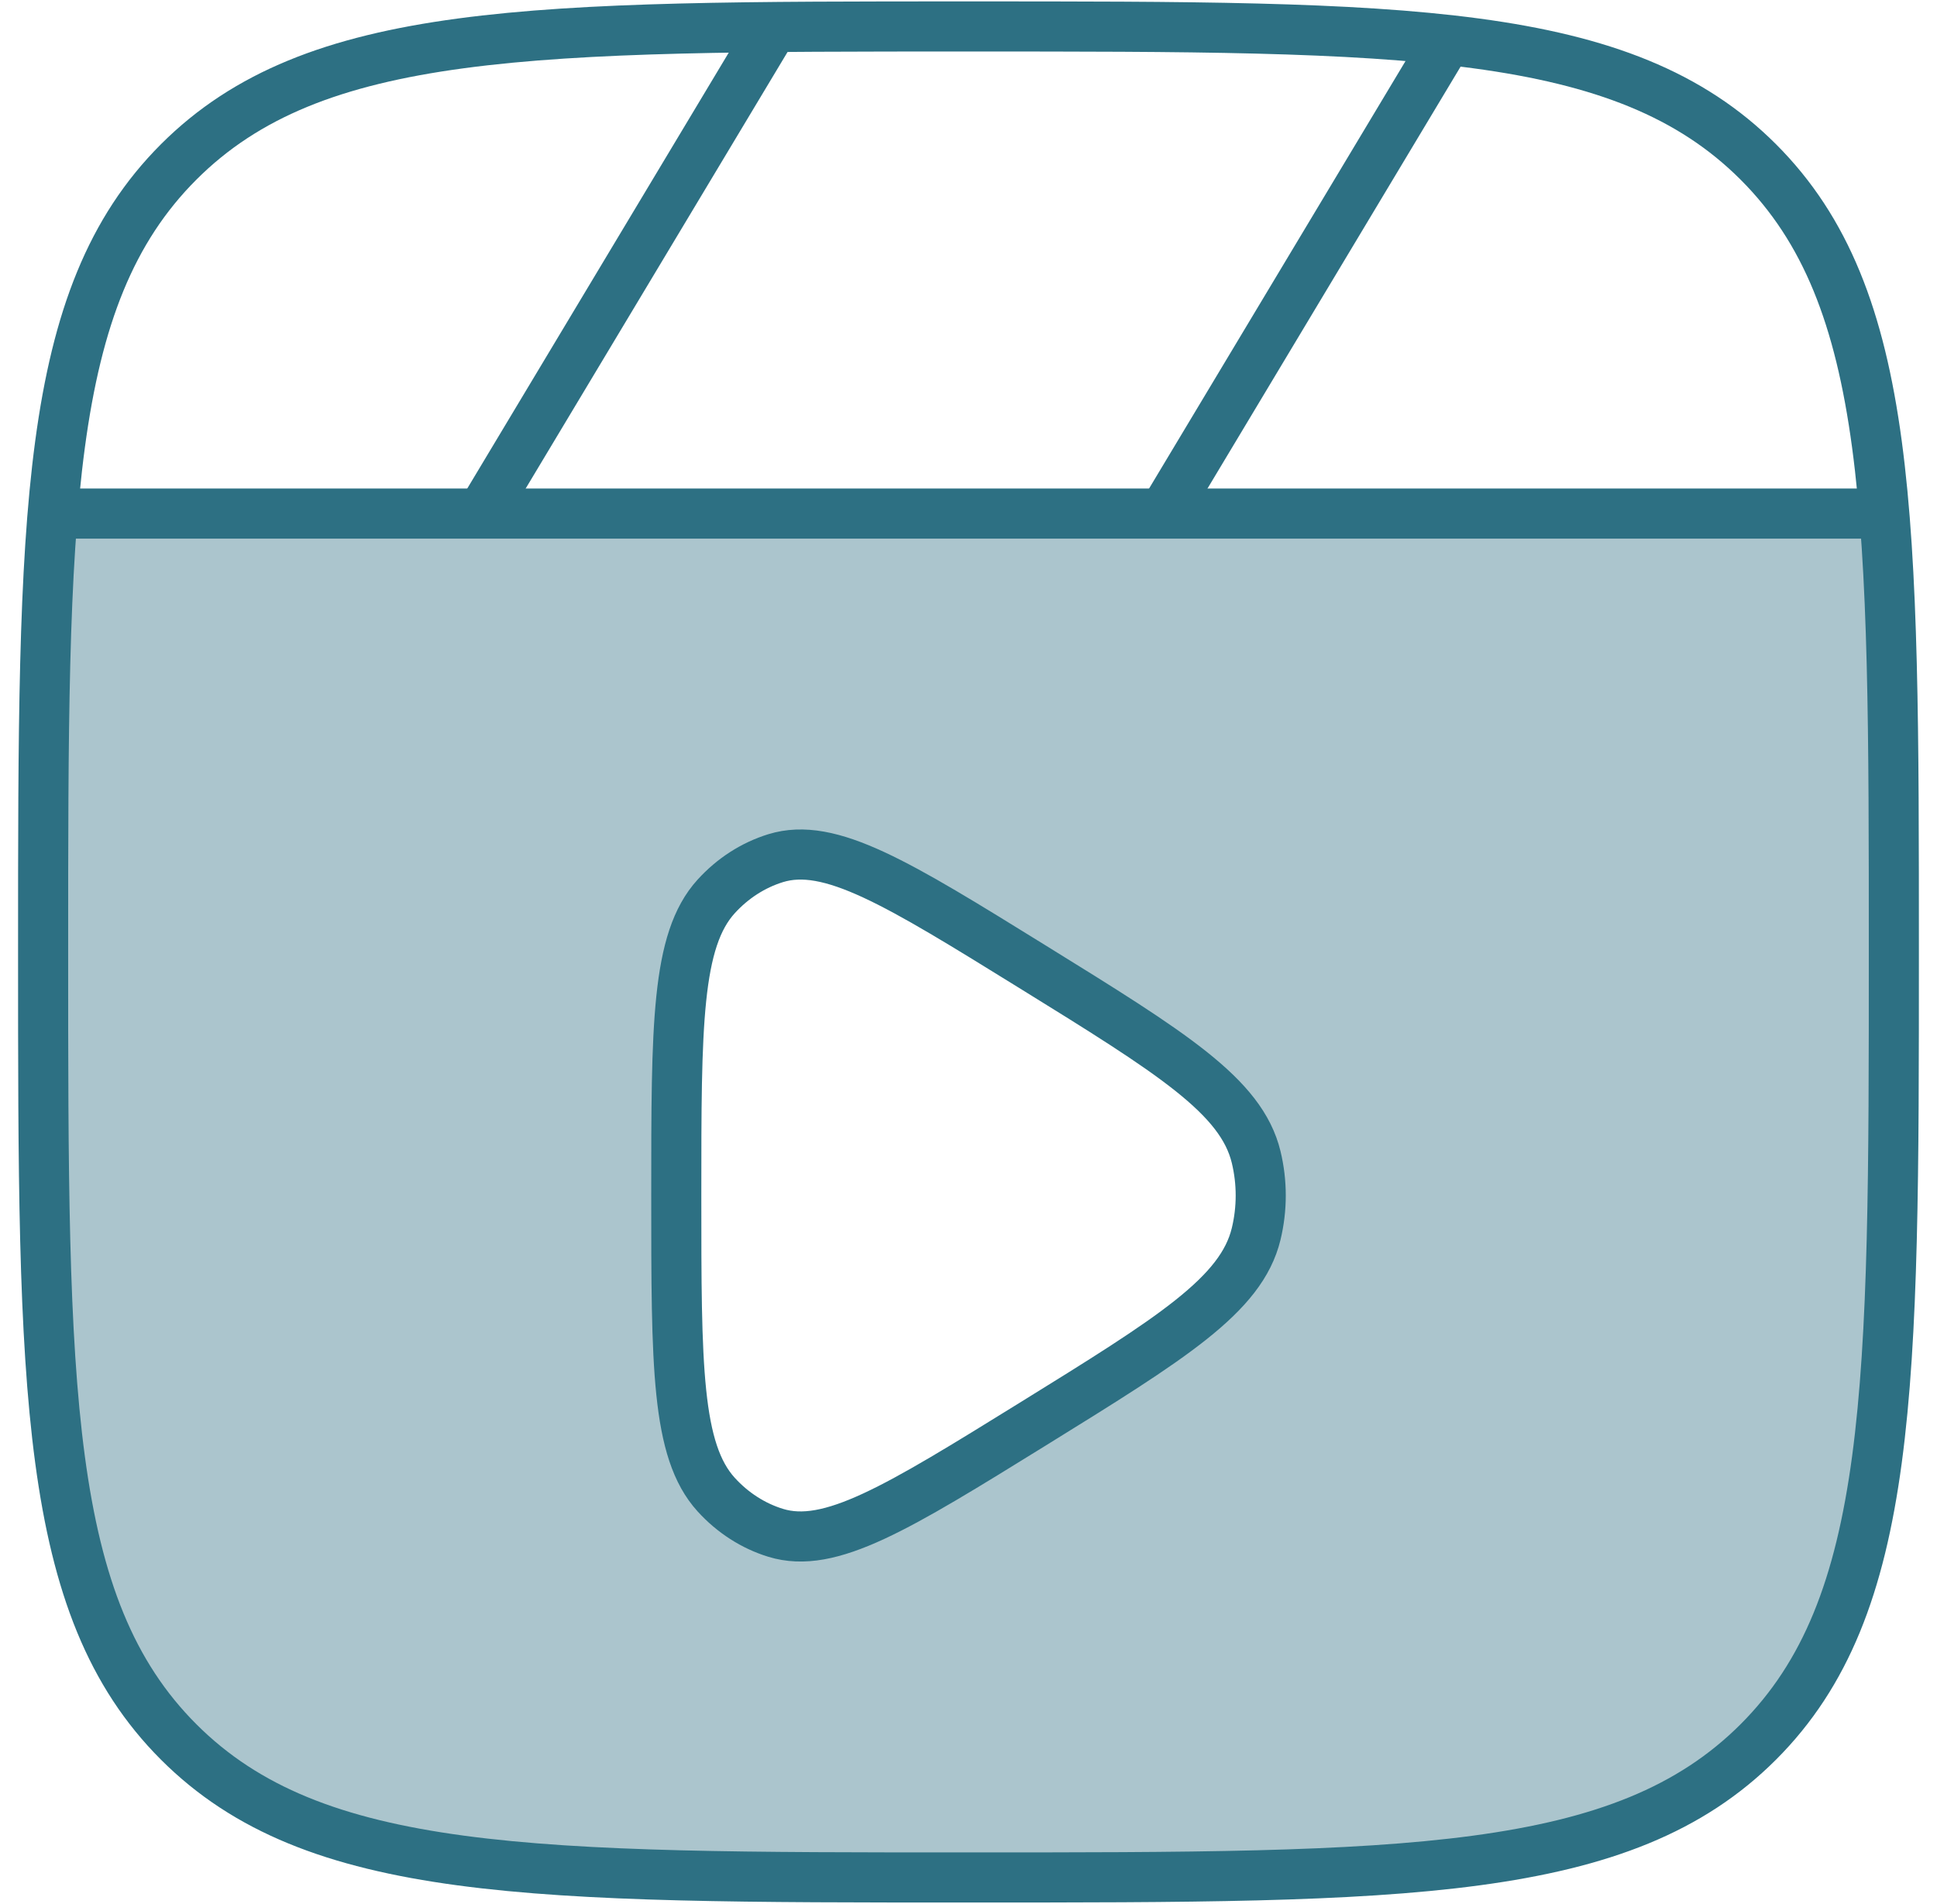 <svg width="58" height="57" viewBox="0 0 58 57" fill="none" xmlns="http://www.w3.org/2000/svg">
<path opacity="0.4" fill-rule="evenodd" clip-rule="evenodd" d="M1.577 15.375H56.136L56.708 28.5C56.708 41.562 56.708 48.093 52.65 52.151C48.592 56.209 42.061 56.209 28.999 56.209C15.938 56.209 9.407 56.209 5.349 52.151C1.291 48.093 1.291 41.562 1.291 28.5C1.291 23.107 1.291 18.827 1.577 15.375ZM30.907 42.646C35.083 40.063 37.171 38.771 37.613 36.943C37.795 36.189 37.795 35.395 37.613 34.64C37.171 32.812 35.083 31.52 30.907 28.937C26.869 26.44 24.851 25.191 23.224 25.693C22.552 25.9 21.939 26.294 21.445 26.837C20.249 28.151 20.249 30.698 20.249 35.792C20.249 40.886 20.249 43.433 21.445 44.746C21.939 45.289 22.552 45.683 23.224 45.891C24.851 46.392 26.869 45.144 30.907 42.646Z" fill="#2D7083"/>
<path d="M1.291 15.375H56.708" stroke="#2D7083" stroke-width="1.5" stroke-linejoin="round"/>
<path d="M43.582 0.792L34.832 15.375" stroke="#2D7083" stroke-width="1.5" stroke-linejoin="round"/>
<path d="M23.166 0.792L14.416 15.375" stroke="#2D7083" stroke-width="1.5" stroke-linejoin="round"/>
<path d="M1.291 28.5C1.291 15.438 1.291 8.907 5.349 4.849C9.407 0.792 15.938 0.792 28.999 0.792C42.061 0.792 48.592 0.792 52.65 4.849C56.708 8.907 56.708 15.438 56.708 28.5C56.708 41.562 56.708 48.093 52.65 52.15C48.592 56.208 42.061 56.208 28.999 56.208C15.938 56.208 9.407 56.208 5.349 52.15C1.291 48.093 1.291 41.562 1.291 28.5Z" stroke="#2D7083" stroke-width="1.5"/>
<path d="M37.613 36.943C37.171 38.771 35.083 40.062 30.907 42.646C26.87 45.143 24.852 46.392 23.225 45.89C22.552 45.683 21.939 45.289 21.445 44.746C20.25 43.432 20.25 40.885 20.25 35.791C20.25 30.697 20.25 28.15 21.445 26.837C21.939 26.294 22.552 25.9 23.225 25.692C24.852 25.191 26.87 26.439 30.907 28.937C35.083 31.52 37.171 32.812 37.613 34.64C37.796 35.394 37.796 36.188 37.613 36.943Z" stroke="#2D7083" stroke-width="1.5" stroke-linejoin="round"/>
</svg>
